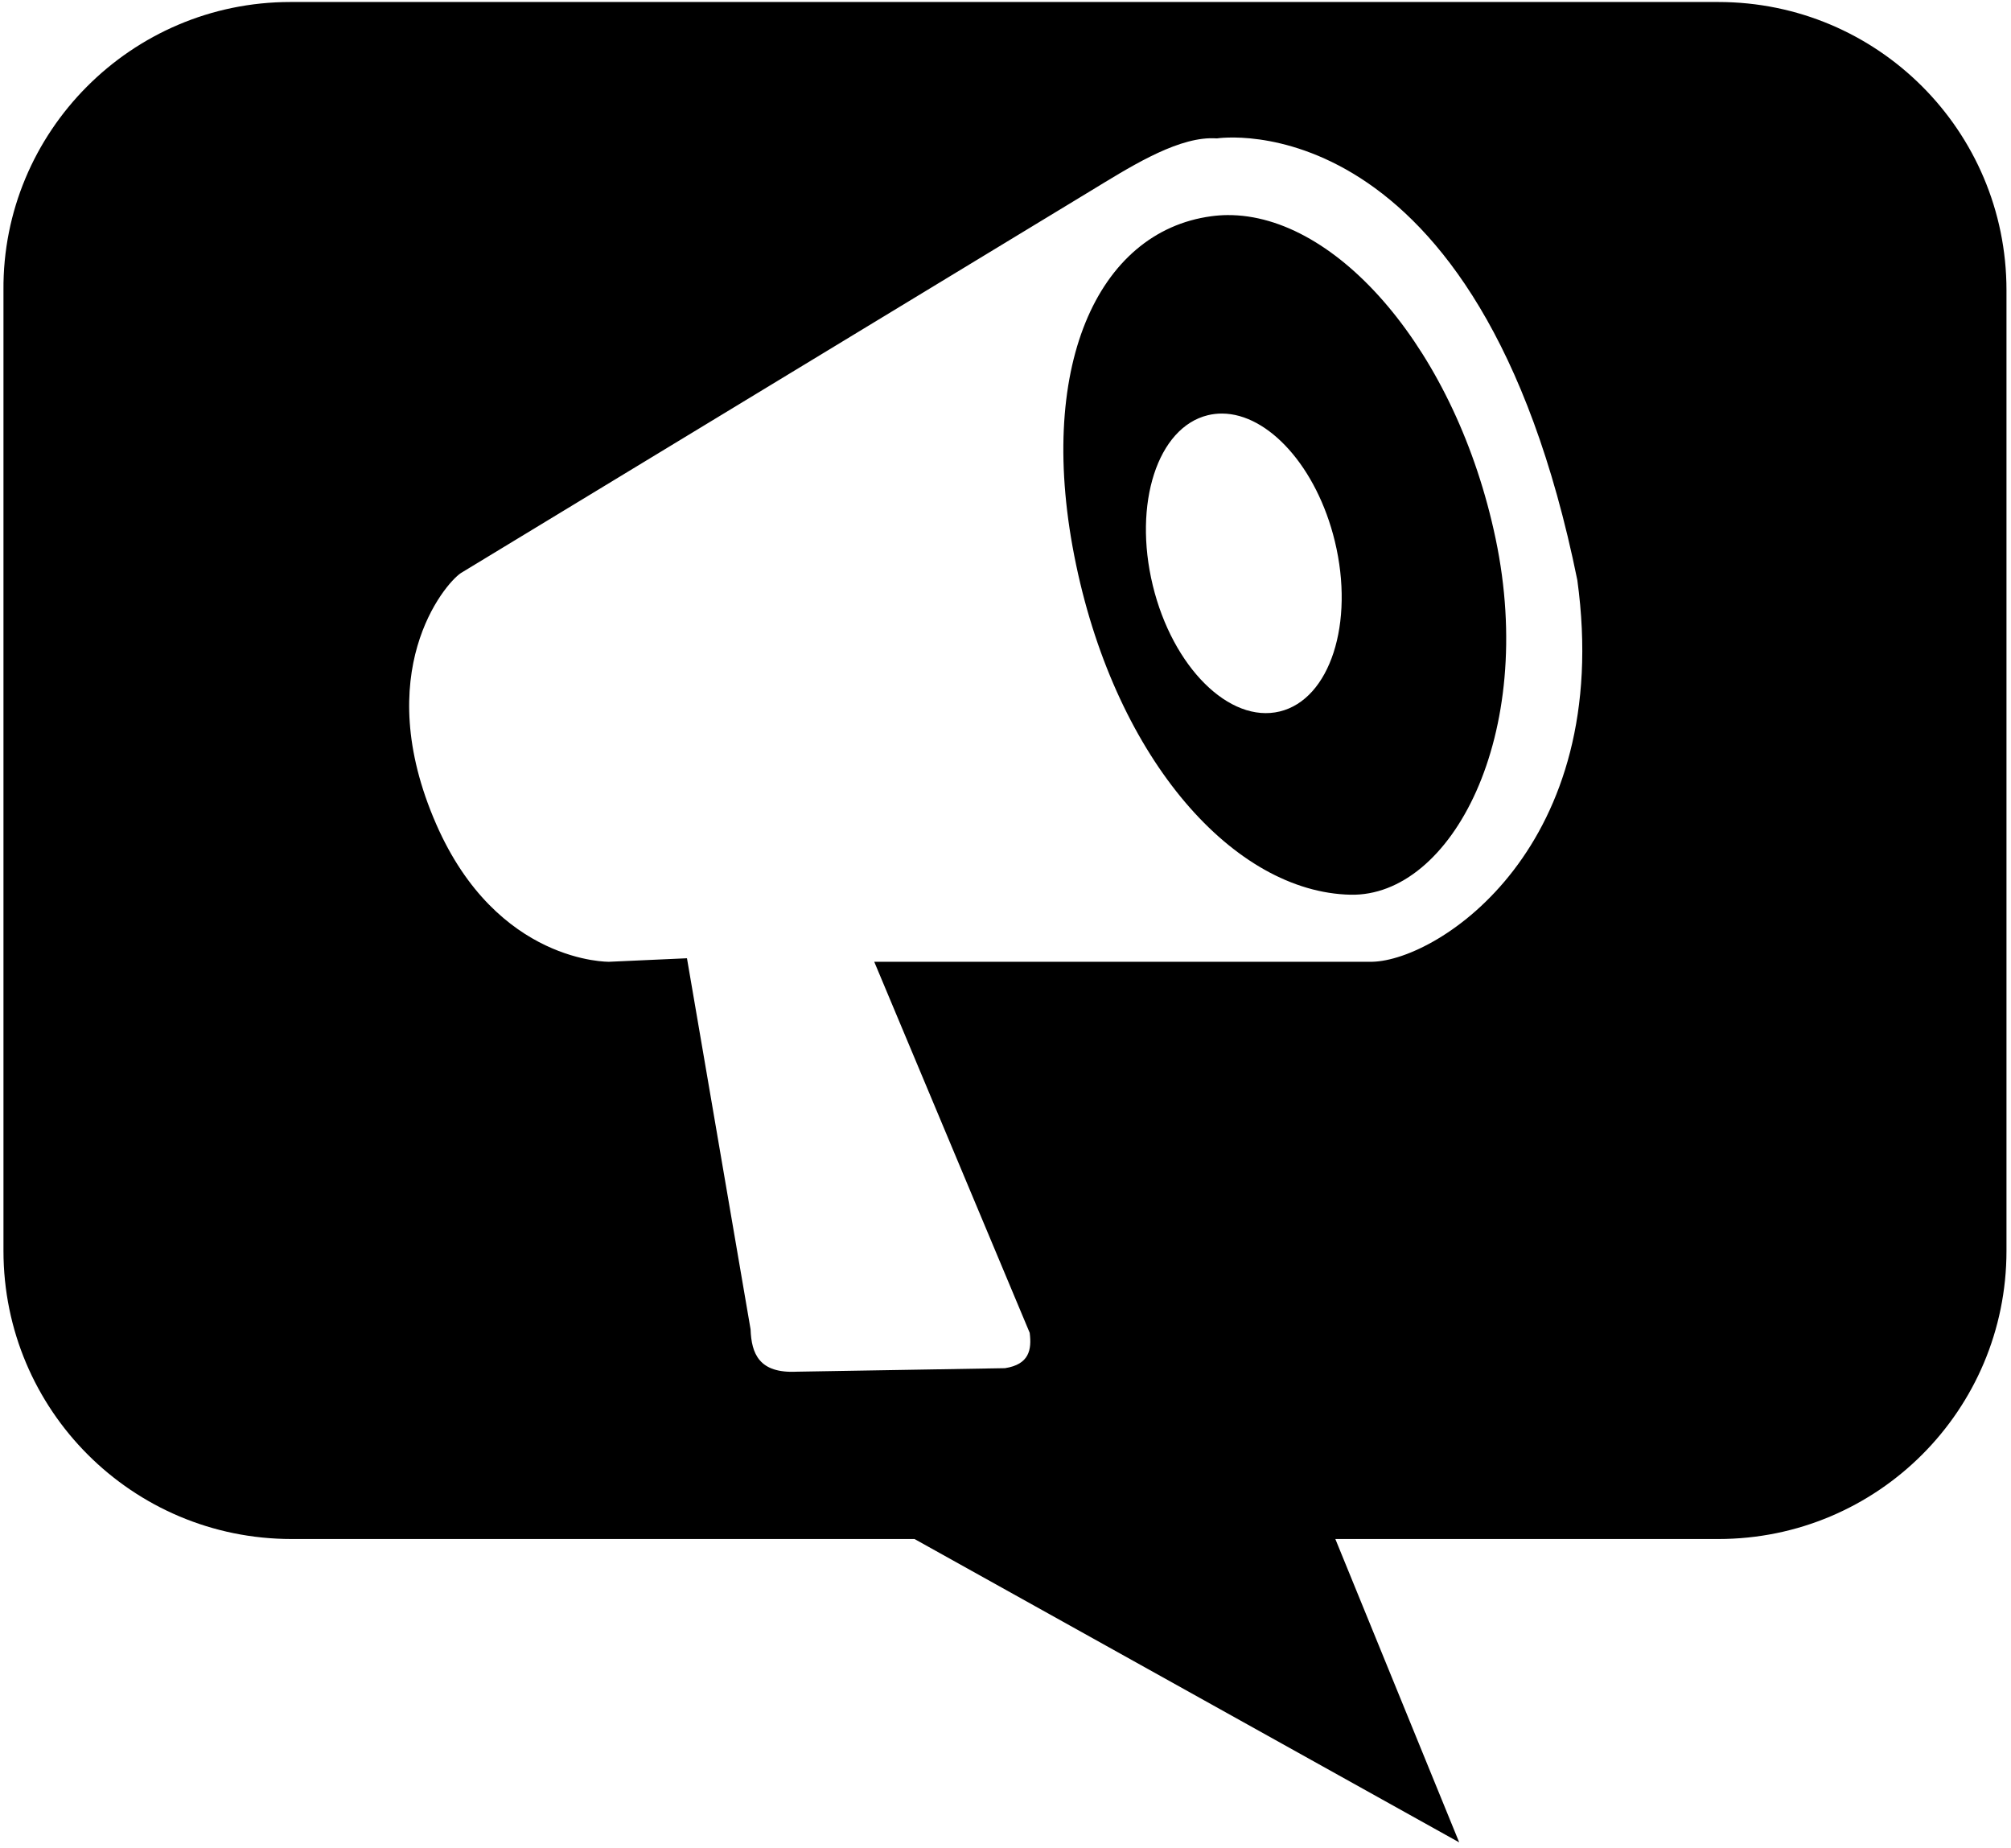 <?xml version="1.0" encoding="UTF-8" standalone="no"?>
<!-- Created with Inkscape (http://www.inkscape.org/) -->

<svg
   xmlns:dc="http://purl.org/dc/elements/1.1/"
   xmlns:cc="http://creativecommons.org/ns#"
   xmlns:rdf="http://www.w3.org/1999/02/22-rdf-syntax-ns#"
   xmlns:svg="http://www.w3.org/2000/svg"
   xmlns="http://www.w3.org/2000/svg"
   xmlns:sodipodi="http://sodipodi.sourceforge.net/DTD/sodipodi-0.dtd"
   xmlns:inkscape="http://www.inkscape.org/namespaces/inkscape"
   width="1619.758"
   height="1488"
   id="svg2"
   version="1.1"
   inkscape:version="0.48.4 r9939"
   sodipodi:docname="logo.svg">
  <defs
     id="defs4" />
  <sodipodi:namedview
     id="base"
     pagecolor="#ffffff"
     bordercolor="#666666"
     borderopacity="1.0"
     inkscape:pageopacity="0.0"
     inkscape:pageshadow="2"
     inkscape:zoom="0.12374369"
     inkscape:cx="-537.55306"
     inkscape:cy="1044.1757"
     inkscape:document-units="px"
     inkscape:current-layer="g2997"
     showgrid="false"
     fit-margin-top="0"
     fit-margin-left="0"
     fit-margin-right="0"
     fit-margin-bottom="0"
     inkscape:window-width="1102"
     inkscape:window-height="817"
     inkscape:window-x="200"
     inkscape:window-y="35"
     inkscape:window-maximized="0" />
  <g
     inkscape:label="Capa 1"
     inkscape:groupmode="layer"
     id="layer1"
     transform="translate(692.726,403.062)">
    <g
       id="g2997"
       transform="matrix(9.765,0,0,9.765,-1152.741,-403.064)">
      <path
         style="fill:#000000;fill-opacity:1"
         d="m -460.75,-403.062 c -128.787,0 -232.994,105.248 -231.969,233 l 0,776.719 c 0,128.777 104.233,233 233,233 l 503.719,0 440.469,245.281 -100.156,-245.281 309.688,0 c 128.777,0 233.031,-104.223 233.031,-233 l 0,-776.719 c 0,-128.777 -104.254,-233 -233.031,-233 z m 743.531,110.156 c 0.965,-0.031 1.924,-0.017 2.875,0 0.982,0.017 1.94,0.056 2.906,0.125 0,0 212.024,-33.582 291.438,357.156 29.536,215.499 -111.841,307.235 -165.719,308.562 l -402.844,0 125.719,300 c 1.716,13.715 -0.378,25.547 -20,28.594 L -51.438,704.375 c -30.058,1.427 -36.435,-14.35 -37.125,-34.281 l -51.437,-300 -62.844,2.844 c 0,0 -90.535,1.821 -140,-111.406 -53.378,-122.183 6.297,-193.641 20,-202.875 l 508.562,-308.562 c 30.848,-18.719 67.158,-42.05 97.062,-43 z m 14.25,62.125 c -4.37,0.033 -8.706,0.356 -13.031,0.938 C 191.734,-217.438 141.356,-106.868 174.656,51.875 207.957,210.618 302.829,316.633 396.5,318.719 478.072,320.535 547.238,189.68 513.938,30.938 482.198,-120.364 385.88,-231.442 297.031,-230.781 z m -4.25,160.469 c 37.472,0.206 76.576,43.308 91.125,103.25 16.054,66.142 -3.87,127.756 -44.531,137.625 -40.661,9.869 -86.634,-35.764 -102.688,-101.906 -16.054,-66.142 3.87,-127.756 44.531,-137.625 3.812,-0.925 7.686,-1.365 11.562,-1.344 z"
         transform="matrix(0.102,0,0,0.102,118.052,41.278)"
         id="path2987"
         inkscape:connector-curvature="0"
         sodipodi:nodetypes="scsscccsssssscccccccccccsccsssssssssssss" />
    </g>
  </g>
</svg>
